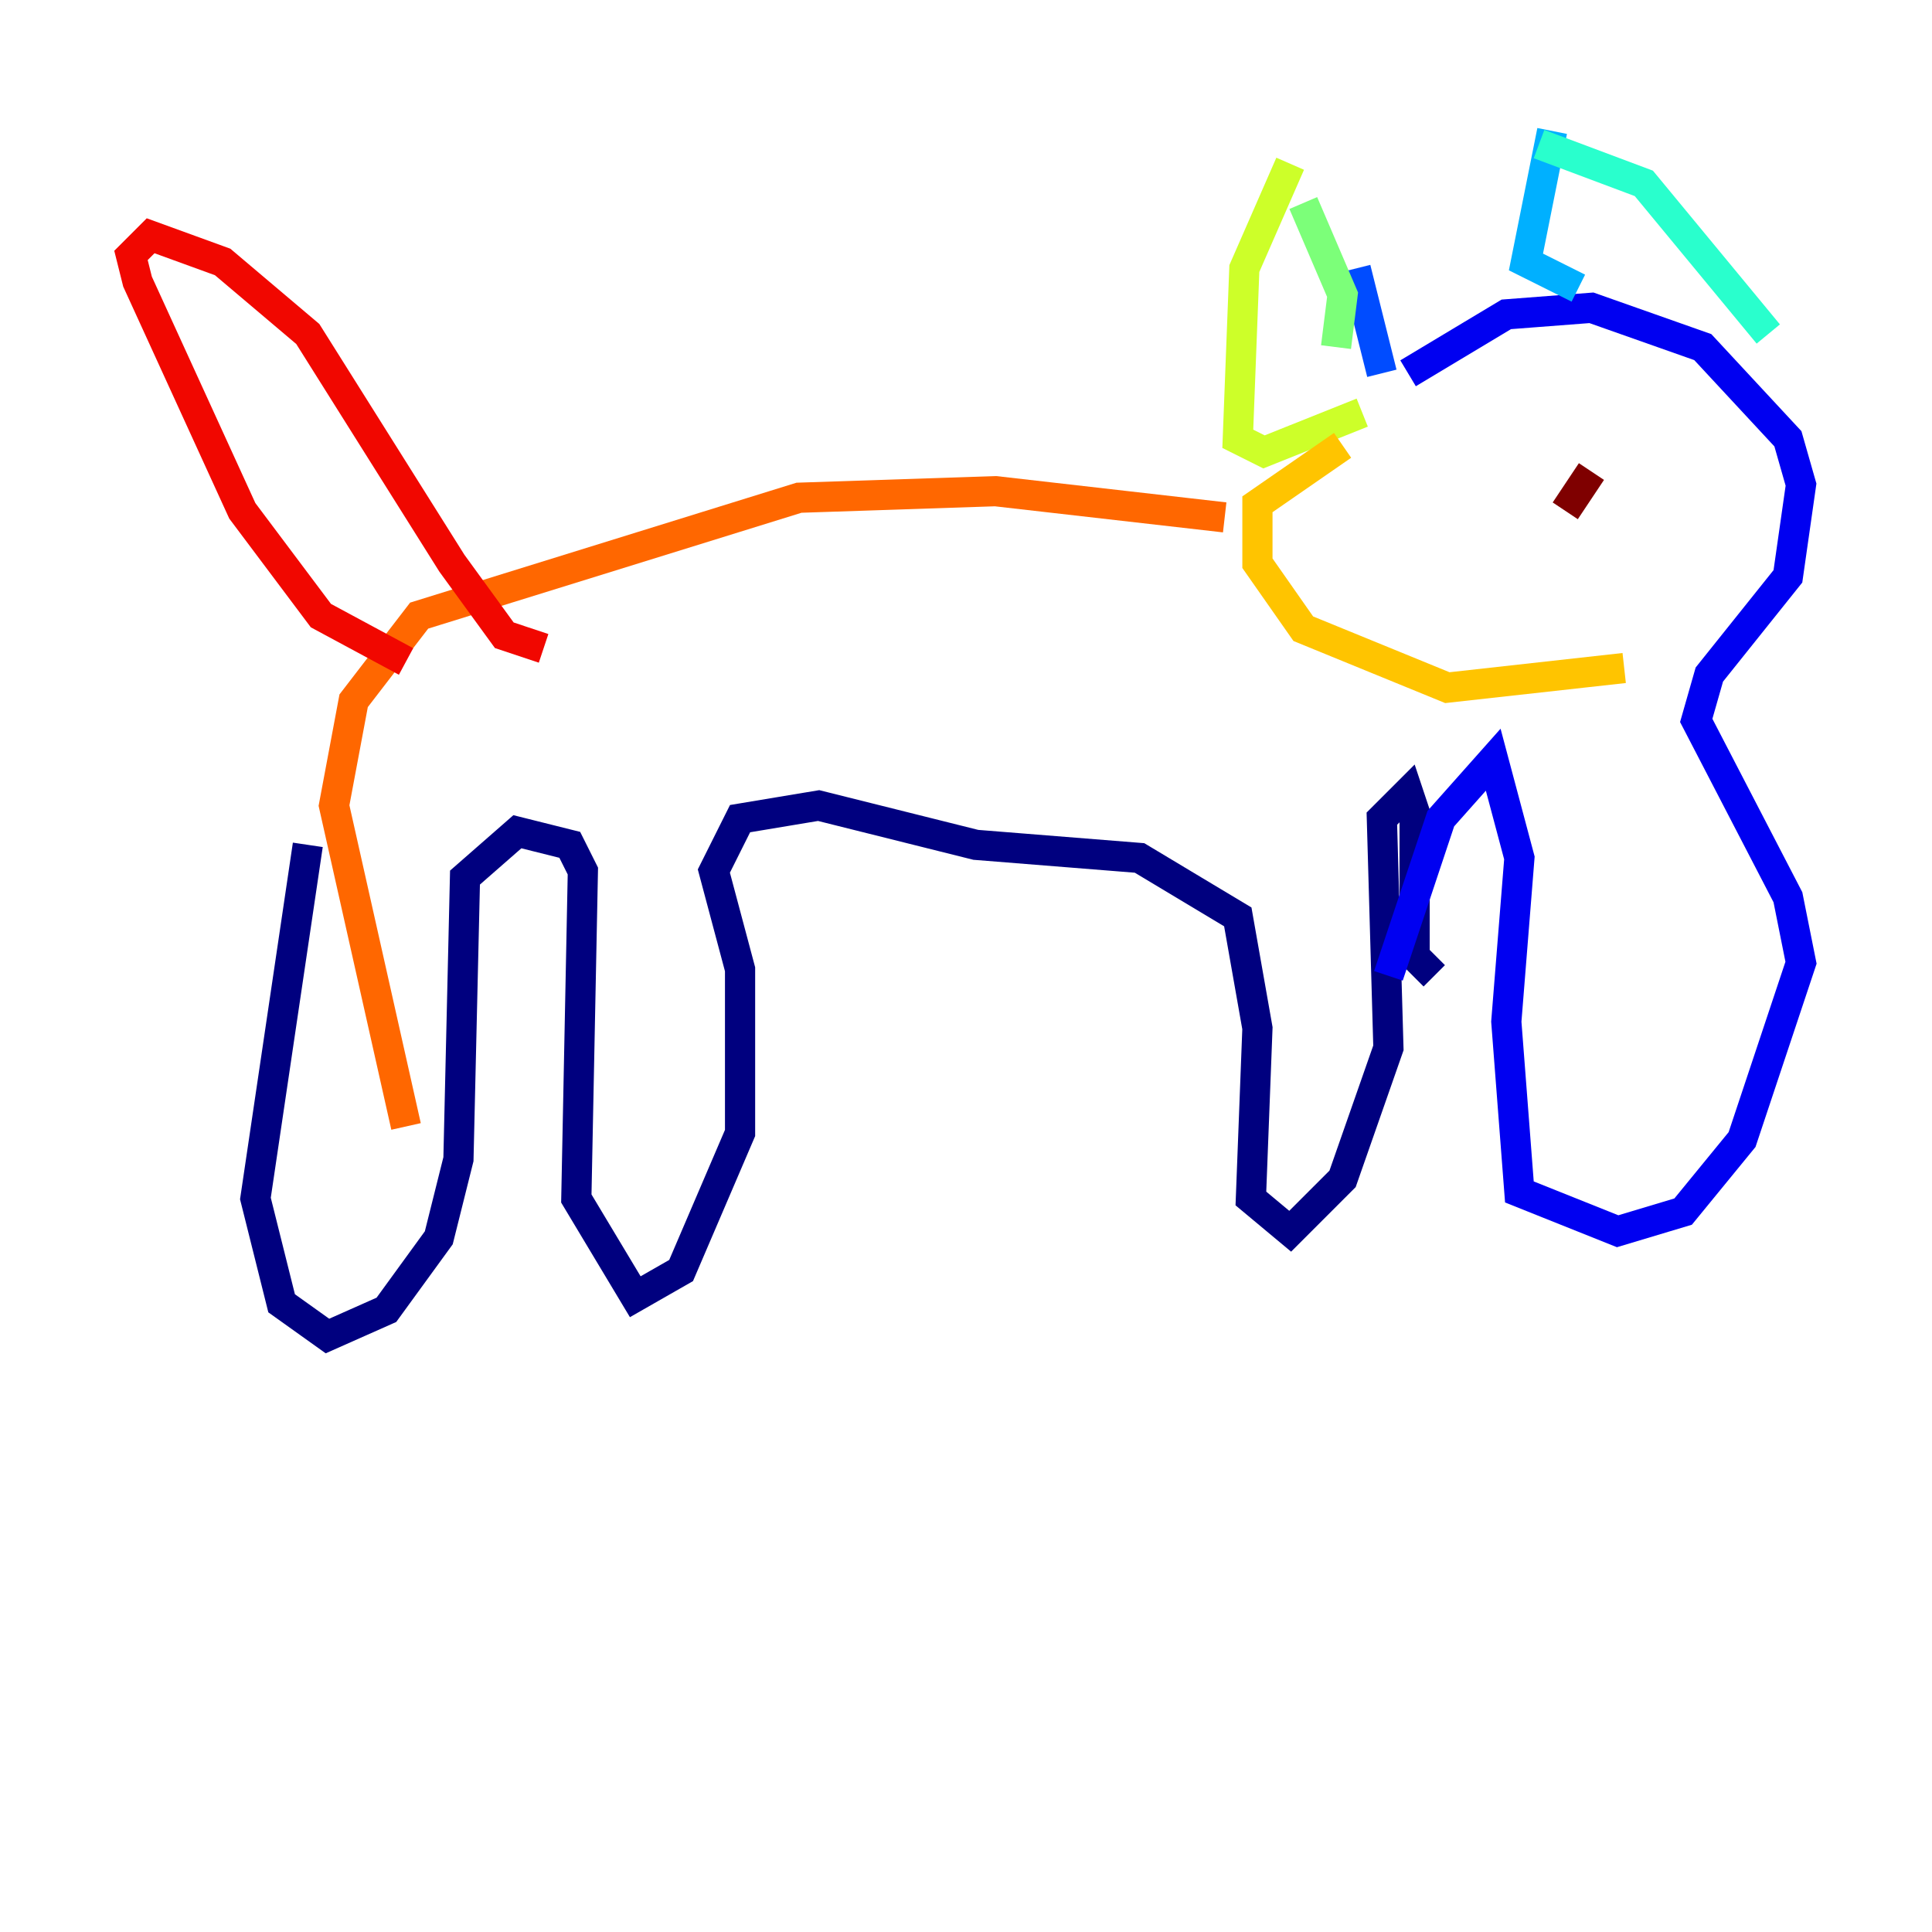 <?xml version="1.0" encoding="utf-8" ?>
<svg baseProfile="tiny" height="128" version="1.2" viewBox="0,0,128,128" width="128" xmlns="http://www.w3.org/2000/svg" xmlns:ev="http://www.w3.org/2001/xml-events" xmlns:xlink="http://www.w3.org/1999/xlink"><defs /><polyline fill="none" points="20.393,55.973 16.922,79.403 18.658,86.346 21.695,88.515 25.6,86.78 29.071,82.007 30.373,76.8 30.807,58.142 34.278,55.105 37.749,55.973 38.617,57.709 38.183,79.403 42.088,85.912 45.125,84.176 49.031,75.064 49.031,64.217 47.295,57.709 49.031,54.237 54.237,53.37 64.651,55.973 75.498,56.841 82.007,60.746 83.308,68.122 82.875,79.403 85.478,81.573 88.949,78.102 91.986,69.424 91.552,54.237 93.288,52.502 93.722,53.803 93.722,63.349 95.024,64.651" stroke="#00007f" stroke-width="2" /><polyline fill="none" points="91.986,64.651 95.458,54.237 98.929,50.332 100.664,56.841 99.797,67.688 100.664,78.969 107.173,81.573 111.512,80.271 115.417,75.498 119.322,63.783 118.454,59.444 112.38,47.729 113.248,44.691 118.454,38.183 119.322,32.108 118.454,29.071 112.814,22.997 105.437,20.393 99.797,20.827 93.288,24.732" stroke="#0000f1" stroke-width="2" /><polyline fill="none" points="91.552,24.732 89.817,17.79" stroke="#004cff" stroke-width="2" /><polyline fill="none" points="104.57,19.091 101.098,17.356 102.834,8.678" stroke="#00b0ff" stroke-width="2" /><polyline fill="none" points="101.966,9.546 108.909,12.149 117.153,22.129" stroke="#29ffcd" stroke-width="2" /><polyline fill="none" points="88.515,22.997 88.949,19.525 86.346,13.451" stroke="#7cff79" stroke-width="2" /><polyline fill="none" points="85.478,10.848 82.441,17.79 82.007,29.071 83.742,29.939 90.251,27.336" stroke="#cdff29" stroke-width="2" /><polyline fill="none" points="88.949,29.505 83.308,33.41 83.308,37.315 86.346,41.654 95.891,45.559 107.607,44.258" stroke="#ffc400" stroke-width="2" /><polyline fill="none" points="81.139,34.278 65.953,32.542 52.936,32.976 27.77,40.786 23.43,46.427 22.129,53.37 26.902,74.63" stroke="#ff6700" stroke-width="2" /><polyline fill="none" points="26.902,43.824 21.261,40.786 16.054,33.844 9.112,18.658 8.678,16.922 9.98,15.62 14.752,17.356 20.393,22.129 29.939,37.315 33.41,42.088 36.014,42.956" stroke="#f10700" stroke-width="2" /><polyline fill="none" points="103.702,33.844 105.437,31.241" stroke="#7f0000" stroke-width="2" /></svg>